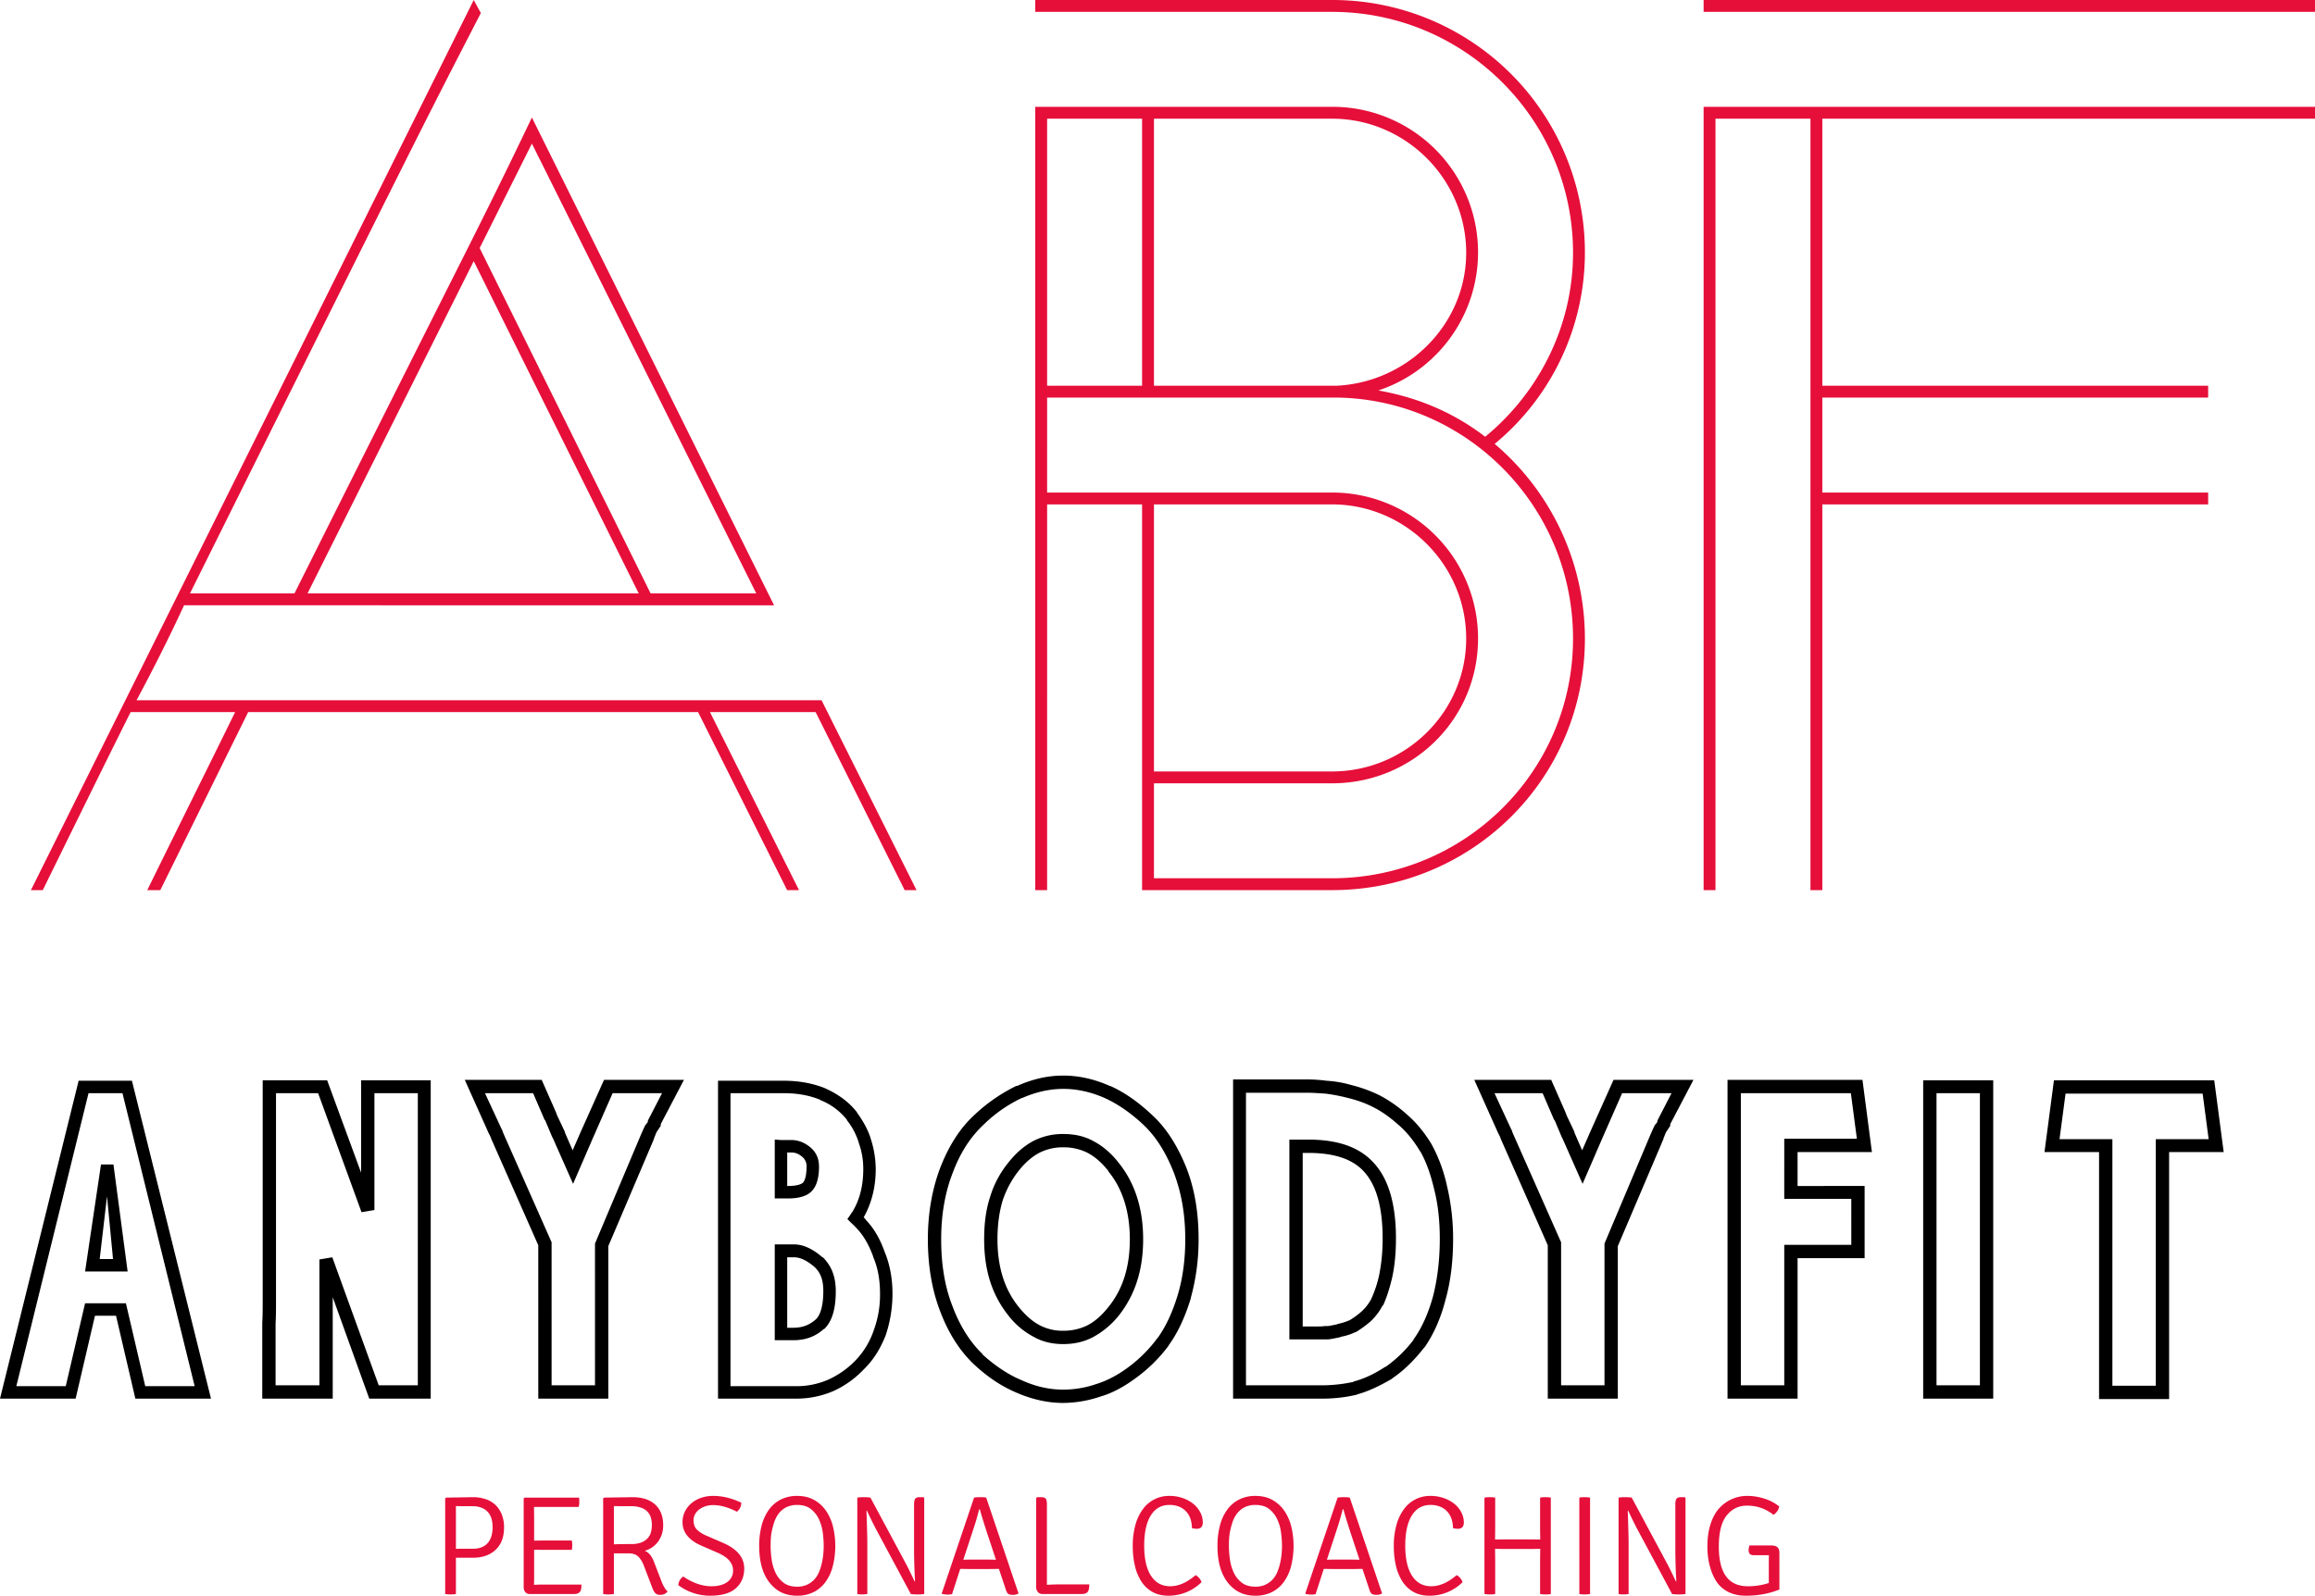 <svg id="Layer_1" data-name="Layer 1" xmlns="http://www.w3.org/2000/svg" viewBox="0 0 2746.269 1893.476"><defs><style>.cls-1{fill:#e60f3a;}</style></defs><title>logo</title><g id="SvgjsG1942"><path class="cls-1" d="M401.721,864.939c-16.9,36.616-35.208,73.232-56.333,112.665h812.597l112.665,225.33h-14.083L1150.944,991.687h-125.34l105.623,211.247h-14.083L1011.521,991.687H477.77L373.555,1202.934H358.064c38.024-77.457,73.232-147.873,104.215-211.247H338.347c-32.391,64.782-66.191,133.79-104.215,211.247H220.049L745.35,146.699l8.45,15.491c-67.599,130.973-70.416,136.606-345.037,688.665H532.694C746.758,422.729,752.391,415.687,814.357,286.122l287.296,578.817H401.721ZM745.35,456.528,548.186,850.856H941.105Zm69.007-139.423L752.391,441.037l202.797,409.819h125.34Zm611.208,428.127V1202.934h-14.083V273.447H1763.56a172.688,172.688,0,0,1,54.924,336.587q71.824,12.675,126.748,54.924c63.374-52.108,104.215-130.973,104.215-218.288,0-157.731-128.156-285.888-285.887-285.888H1411.482V146.699H1763.56A299.318,299.318,0,0,1,2063.531,446.67a294.021,294.021,0,0,1-107.032,226.738,302.801,302.801,0,0,1,107.032,230.963c0,166.181-133.79,298.562-299.971,298.562H1538.23V745.232H1425.565Zm0-126.748V731.149H1763.56a173.098,173.098,0,0,1,173.222,173.222c0,95.765-77.457,171.814-173.222,171.814h-211.247V1188.851H1763.56c157.731,0,285.887-126.748,285.887-284.479,0-156.323-125.34-283.071-278.846-285.888H1425.565Zm497.134,285.888c0-87.315-71.824-159.139-159.139-159.139H1552.313v316.87H1763.56C1850.875,1062.103,1922.699,991.687,1922.699,904.372Zm0-457.702c0-87.315-71.824-159.139-159.139-159.139H1552.313v316.87h216.88C1853.692,600.176,1922.699,531.169,1922.699,446.67ZM1425.565,287.531v316.87H1538.23v-316.87Zm792.88,0V1202.934h-14.083V273.447h725.281v14.083h-584.45v316.87H2802.895v14.083H2345.193V731.149H2802.895v14.083H2345.193V1202.934H2331.11V287.531Zm-14.083-126.748V146.699h725.281v14.083Z" transform="translate(-183.374 -146.699)"/></g><g id="SvgjsG1943"><path d="M339.876,1429.1l93.799,377.236H343.954l-22.94-98.387H296.035l-22.94,98.387H183.374L276.663,1429.1Zm-7.137,264.065,22.94,98.387h58.624l-85.643-347.668H288.388L202.746,1791.552H261.37l22.94-98.387Zm-29.567-164.658h14.784l16.823,126.935H284.31Zm-1.529,112.151h15.803l-7.137-74.428Zm192.849,165.678v-90.231c.51-7.647.51-16.823.51-27.528V1428.59h76.467L611.74,1538.193V1428.59h82.584v377.745H621.426L578.095,1686.028v120.308H494.491Zm15.803-15.803h51.997V1641.168l15.293-2.549,55.056,151.914h46.39V1443.884H627.543v138.66L612.25,1585.092l-51.487-141.208H510.804v244.693c0,10.705,0,20.391-.51,28.547v73.408Zm311.627,15.803V1624.345L765.846,1497.41v-1.02a.499.499,0,0,1-.51-.51,30.067,30.067,0,0,0-2.039-4.078L734.75,1428.081H826l16.823,38.233,1.529,4.078,8.666,18.352,1.02,3.059,8.666,19.881,8.666-19.881,28.548-63.722h94.819l-27.528,52.507v2.039l-5.098,7.647-3.059,7.647v.51l-54.036,126.935v180.971Zm15.803-15.803h51.487V1622.306l55.056-130.503c1.529-3.059,2.549-6.117,4.078-8.666v-.51l3.568-4.588v-1.529l16.823-32.626H910.113l-23.96,54.546-22.94,53.017-23.45-53.017-1.529-3.059L830.078,1476h-.51a2.648,2.648,0,0,0-1.02-2.039v-.51l-12.745-29.567h-57.095l19.372,41.802,1.529,3.059c0,1.02.51,1.529.51,2.039l.51.51v.51l57.095,128.974Zm395.23-158.031c6.117,14.784,9.176,31.606,9.176,49.449a154.694,154.694,0,0,1-8.156,49.448c-6.117,15.293-14.274,29.057-25.999,40.272a114.867,114.867,0,0,1-36.704,25.999,111.43,111.43,0,0,1-43.331,8.666h-92.78V1429.1h77.996c17.842,0,34.155,3.059,48.429,8.666l1.02.51c15.803,7.137,28.038,16.313,37.214,28.038l.51,1.02c7.647,10.705,13.254,20.901,16.313,31.606a118.013,118.013,0,0,1,5.607,35.175c0,21.411-5.098,40.782-14.274,57.095a22.166,22.166,0,0,1,3.059,3.568c9.176,9.686,16.313,21.92,21.92,37.724Zm-13.254,93.289a121.844,121.844,0,0,0,7.647-43.841c0-16.313-2.549-31.096-8.156-43.841v-.51c-5.098-13.764-11.215-24.469-18.862-32.626a93.674,93.674,0,0,0-7.137-7.137l-4.588-4.588,3.568-5.098a21.581,21.581,0,0,1,2.549-3.568l.51-1.02c8.156-13.764,12.235-30.587,12.235-49.449a89.613,89.613,0,0,0-5.098-30.587A79.25,79.25,0,0,0,1188.095,1476v-.51a75.741,75.741,0,0,0-31.606-23.45l-.51-.51c-12.744-5.098-26.509-7.647-42.821-7.647h-63.212V1791.552h77.996a94.164,94.164,0,0,0,37.724-7.647,104.664,104.664,0,0,0,32.116-22.43,95.28,95.28,0,0,0,21.921-35.684Zm-73.408-165.678c-5.098,5.608-14.784,8.666-28.038,8.666h-15.803v-69.84l7.137.51h12.235c8.666,0,16.313,3.059,23.45,9.176l.51.51c6.117,5.607,9.176,12.744,9.176,21.92,0,13.764-3.059,23.45-8.666,29.057Zm-29.057-45.88v39.763h1.02c8.666,0,15.293-1.529,17.842-4.078,2.549-3.059,4.078-9.686,4.078-18.862a14.235,14.235,0,0,0-4.588-11.215c-4.588-4.078-8.666-5.608-13.764-5.608Zm42.312,124.386c10.196,10.196,15.293,22.94,15.293,40.273,0,21.411-4.588,36.194-13.764,44.86h-.51c-10.196,9.176-21.921,13.254-36.194,13.254h-21.92v-113.68h22.94q16.058,0,33.645,15.293Zm-8.666,73.918c3.568-3.059,9.176-11.725,9.176-33.645,0-13.254-3.059-21.92-10.705-29.057-9.176-7.647-16.823-11.215-23.959-11.215h-8.156v83.604h7.137c10.705,0,18.862-3.059,26.509-9.686Zm293.785,98.897c-18.352,0-36.704-4.078-55.566-12.235-17.842-7.647-34.155-18.352-50.978-34.155l-.51-.51c-16.313-15.803-29.567-36.704-39.253-62.703-9.686-25.489-14.274-54.036-14.274-84.623,0-31.096,5.098-59.644,14.784-85.133,10.196-25.999,23.45-46.9,40.782-62.703a199.683,199.683,0,0,1,49.448-34.155h1.02c18.352-8.156,36.194-12.235,54.546-12.235s36.704,4.078,55.056,12.235h.51c17.332,7.647,33.645,19.372,49.448,34.155,17.332,15.803,30.077,36.194,40.782,62.193,10.196,25.999,14.784,54.036,14.784,85.643a258.61,258.61,0,0,1-9.176,69.33v.51c-6.627,21.92-15.293,40.782-25.999,55.566l-.51,1.02a178.744,178.744,0,0,1-36.704,36.704c-14.784,11.215-29.567,19.372-43.841,23.45a139.968,139.968,0,0,1-44.351,7.647Zm0-15.803a119.761,119.761,0,0,0,39.253-6.627c13.254-4.078,26.509-11.215,39.253-20.901a164.728,164.728,0,0,0,33.645-34.155l.51-.51c9.686-13.764,17.332-30.587,23.45-50.978,6.117-20.901,8.666-42.821,8.666-65.251,0-29.567-4.588-55.566-13.764-79.525-9.686-24.469-21.411-42.821-36.704-57.095-14.274-13.254-29.567-23.959-45.37-31.096q-24.469-10.705-48.939-10.705c-15.803,0-32.116,3.568-48.429,10.705h-.51a165.833,165.833,0,0,0-45.37,31.606c-15.293,14.274-27.528,32.626-36.704,57.095-9.176,23.45-13.764,49.958-13.764,79.016s4.078,55.566,13.254,79.016c8.666,23.45,20.901,42.821,35.684,57.095v.51c15.293,13.764,30.587,23.96,46.39,30.587,16.823,7.647,33.136,11.215,49.448,11.215Zm0-54.036c-12.745,0-24.469-2.549-35.175-8.666a92.417,92.417,0,0,1-30.077-25.489c-19.372-24.469-28.547-53.527-28.547-90.231,0-18.352,2.039-35.175,7.137-50.468a117.907,117.907,0,0,1,21.411-40.273c9.176-11.725,19.372-20.391,30.077-25.999a75.913,75.913,0,0,1,35.175-8.156c13.254,0,25.489,2.549,36.194,8.666,10.705,5.607,20.901,14.274,29.567,25.489,19.372,23.96,29.057,54.546,29.057,90.74,0,36.704-9.686,66.271-29.057,90.74a100.733,100.733,0,0,1-30.587,25.489c-10.705,5.607-22.43,8.156-35.175,8.156Zm0-15.803a64.477,64.477,0,0,0,28.038-6.117c9.176-4.588,17.332-11.725,25.489-21.92,17.332-21.411,25.489-47.919,25.489-80.545s-8.666-60.154-25.489-80.545v-.51q-11.47-14.528-24.469-21.411a62.409,62.409,0,0,0-29.057-6.627,60.704,60.704,0,0,0-27.528,6.117c-9.176,4.588-17.842,12.235-25.489,21.92a117.361,117.361,0,0,0-18.862,35.175q-6.117,20.646-6.117,45.88c0,32.626,8.156,59.134,24.979,80.035,8.156,10.195,16.313,17.332,24.979,21.921a58.337,58.337,0,0,0,28.038,6.627ZM1900.05,1554.505a270.168,270.168,0,0,1,7.137,62.193c0,27.018-3.059,51.487-9.176,72.898-5.607,21.92-14.274,40.782-24.469,55.566l-1.02,1.02c-11.215,14.274-22.94,25.999-36.194,35.175l-1.02.51v.51c-14.784,8.666-28.548,15.293-41.802,18.862l-1.02.51a177.423,177.423,0,0,1-40.273,4.588H1646.181V1427.571h87.682a173.399,173.399,0,0,1,22.94,1.529,133.356,133.356,0,0,1,29.567,5.098,168.449,168.449,0,0,1,33.645,12.235,157.416,157.416,0,0,1,32.626,22.94q16.058,13.764,29.057,35.175l.51,1.02a184.236,184.236,0,0,1,17.842,48.939Zm-16.823,131.013c5.098-19.881,8.156-42.821,8.156-68.82,0-20.901-2.039-40.782-6.627-58.624-4.078-17.332-9.176-32.116-16.313-44.86l-.51-.51c-7.647-12.744-16.313-23.45-25.999-31.606-9.176-8.156-18.862-15.293-29.057-20.391-8.666-4.588-18.352-8.156-30.587-11.215a216.82,216.82,0,0,0-26.509-5.098h-.51c-7.647-.51-14.274-1.02-21.411-1.02h-72.388v347.159h90.74a179.92,179.92,0,0,0,36.704-4.078l.51-.51c11.725-3.059,23.959-8.666,37.214-17.332h.51a151.35,151.35,0,0,0,33.136-32.116v-.51c9.686-13.254,17.332-30.587,22.94-50.468ZM1734.882,1498.94c36.194,0,61.683,9.176,78.506,28.038,17.332,18.862,25.998,48.939,25.998,89.211,0,17.332-1.529,33.136-4.588,46.9-3.059,12.744-6.627,23.96-10.705,32.626h-.51a69.784,69.784,0,0,1-14.784,19.372,140.526,140.526,0,0,1-16.823,12.235h-.51a68.923,68.923,0,0,1-17.332,5.607l-1.02.51c-9.176,2.039-13.254,2.549-14.274,2.549h-45.88V1498.94h21.921Zm84.623,160.58a219.668,219.668,0,0,0,4.078-43.331c0-36.194-7.137-62.703-21.92-79.016-13.764-15.293-35.684-22.43-66.781-22.43h-6.117v205.95h15.803c3.568,0,8.666,0,10.196-.51h4.078c.51,0,3.568-.51,10.705-2.039l1.02-.51a66.714,66.714,0,0,0,14.274-4.588,98.267,98.267,0,0,0,13.254-9.686,55.632,55.632,0,0,0,11.725-14.784A137.935,137.935,0,0,0,1819.505,1659.52Zm199.986,146.816V1624.345L1963.416,1497.41v-1.02a.499.499,0,0,1-.51-.51,30.045,30.045,0,0,0-2.039-4.078l-28.548-63.722h91.25l16.823,38.233,1.529,4.078,8.666,18.352,1.02,3.059,8.666,19.881,8.666-19.881,28.548-63.722h94.819l-27.528,52.507v2.039l-5.098,7.647-3.059,7.647v.51l-54.036,126.935v180.971H2019.491Zm15.803-15.803h51.487V1622.306l55.056-130.503c1.529-3.059,2.549-6.117,4.078-8.666v-.51l3.568-4.588v-1.529l16.823-32.626h-58.624l-23.96,54.546-22.94,53.017-23.45-53.017-1.529-3.059L2027.648,1476h-.51a2.648,2.648,0,0,0-1.02-2.039v-.51l-12.745-29.567h-57.095l19.372,41.802,1.529,3.059c0,1.02.51,1.529.51,2.039l.51.51v.51l57.095,128.974Zm197.437,15.803v-378.255h160.07l11.215,85.643h-88.192v40.272H2395.35v85.643h-79.525v166.697Zm15.803-15.803h51.487V1623.835h79.525V1569.289h-79.525V1497.92h86.152l-7.137-54.036H2248.534v346.649Zm216.299,15.803V1428.59h83.094v377.745Zm15.803-15.803h51.487V1443.884h-51.487Zm192.849,16.313V1513.723h-64.742l11.215-85.133h190.147l11.215,85.133h-64.742v293.122Zm15.803-15.803h51.487V1498.43h62.703l-7.137-54.036H2633.722l-7.137,54.036h62.703Z" transform="translate(-183.374 -146.699)"/></g><g id="SvgjsG1944"><path class="cls-1" d="M712.496,1923.77l31.99-.502a46.39,46.39,0,0,1,15.074,2.345,30.847,30.847,0,0,1,11.64,6.951,31.959,31.959,0,0,1,7.453,11.306,40.771,40.771,0,0,1,2.68,15.242q0,17.251-10.049,26.631t-26.798,9.379H724.221v43.044a40.558,40.558,0,0,1-12.729,0v-113.39Zm11.724,10.049v50.749q3.35-.168,8.458-.168h12.143a25.191,25.191,0,0,0,10.803-2.094,18.878,18.878,0,0,0,7.118-5.611,22.285,22.285,0,0,0,3.852-8.207,40.61,40.61,0,0,0,1.172-9.882,36.56,36.56,0,0,0-1.172-9.212,19.248,19.248,0,0,0-11.306-13.315,27.722,27.722,0,0,0-11.473-2.094H732.26Zm92.789,87.094-.168,6.365q5.695-.335,10.384-.335H873.118a32.142,32.142,0,0,1-.335,5.36q-1.172,5.862-8.207,5.862H811.817a6.565,6.565,0,0,1-5.276-2.261,9.117,9.117,0,0,1-1.926-6.113V1924.775l1.005-1.005h64.651a33.358,33.358,0,0,1,.335,5.276,18.259,18.259,0,0,1-.837,5.778H816.842l.168,10.384v29.645l10.049-.168h34.67a34.261,34.261,0,0,1,.502,5.611,31.343,31.343,0,0,1-.502,5.443h-34.67q-6.365,0-10.049-.168v35.34Zm82.907-97.143,33.833-.502q17.251,0,26.798,8.709t9.547,24.453a32.172,32.172,0,0,1-5.862,19.345,29.468,29.468,0,0,1-16.079,11.138q6.867,2.177,11.222,13.567l8.709,22.611a46.487,46.487,0,0,0,3.685,7.621,17.211,17.211,0,0,0,3.517,4.271q-2.68,4.187-8.877,4.187a7.561,7.561,0,0,1-5.443-1.842q-1.926-1.842-3.768-6.532l-9.714-25.458q-2.847-7.537-6.783-11.473t-11.64-3.936H911.64v48.237a39.791,39.791,0,0,1-6.532.502,32.26,32.26,0,0,1-6.197-.502v-113.39ZM911.64,1933.82v45.389q3.517-.167,8.626-.251t12.143-.084a31.603,31.603,0,0,0,11.64-1.842,20.573,20.573,0,0,0,7.453-4.857,17.008,17.008,0,0,0,4.02-7.118,31.249,31.249,0,0,0,1.172-8.626,31.879,31.879,0,0,0-1.172-8.793,17.008,17.008,0,0,0-4.02-7.118,19.58,19.58,0,0,0-7.621-4.773,34.992,34.992,0,0,0-11.975-1.759H919.847l-8.207-.168Zm76.375,93.794a13.754,13.754,0,0,1,5.862-10.217q17.084,11.557,33.498,11.557,11.892,0,18.759-5.025a16.107,16.107,0,0,0,6.867-13.734q0-12.897-17.754-20.769l-19.596-8.542Q993.04,1971.17,993.04,1952.746a27.977,27.977,0,0,1,2.68-12.059,30.023,30.023,0,0,1,7.453-9.882,35.562,35.562,0,0,1,11.473-6.616,43.486,43.486,0,0,1,14.906-2.429q16.246,0,33.163,8.04a13.166,13.166,0,0,1-5.192,10.719,77.522,77.522,0,0,0-15.158-6.029,50.282,50.282,0,0,0-12.813-1.842,28.814,28.814,0,0,0-9.631,1.507,25.707,25.707,0,0,0-7.37,3.936,17.145,17.145,0,0,0-4.773,5.695,14.685,14.685,0,0,0-1.675,6.783q0,7.37,4.271,11.473a38.237,38.237,0,0,0,11.975,7.286l18.926,8.207q24.956,10.887,24.956,30.316,0,14.572-9.882,23.448t-30.65,8.877a62.657,62.657,0,0,1-37.685-12.562Zm110.877-63.646a57.015,57.015,0,0,0-1.089,8.291q-.251,4.271-.251,8.626a116.738,116.738,0,0,0,1.172,15.995,55.808,55.808,0,0,0,4.522,15.744,31.666,31.666,0,0,0,9.547,12.059q6.197,4.773,16.246,4.773a26.702,26.702,0,0,0,20.266-8.458,29.23,29.23,0,0,0,5.611-8.793,65.386,65.386,0,0,0,3.35-10.468,82.068,82.068,0,0,0,1.759-10.803q.502-5.36.502-10.049a117.465,117.465,0,0,0-1.172-15.911,53.135,53.135,0,0,0-4.606-15.744,32.941,32.941,0,0,0-9.547-11.976q-6.113-4.773-16.163-4.773a27.841,27.841,0,0,0-12.897,2.764,25.975,25.975,0,0,0-8.793,7.202,34.691,34.691,0,0,0-5.36,10.049,89.126,89.126,0,0,0-3.099,11.473Zm2.847,66.493q-17.754-15.744-17.754-49.409a93.656,93.656,0,0,1,2.931-24.202,55.884,55.884,0,0,1,8.626-18.759,39.233,39.233,0,0,1,14.153-12.059,42.337,42.337,0,0,1,19.345-4.271q11.557,0,20.099,4.773a41.749,41.749,0,0,1,14.153,12.897,57.25,57.25,0,0,1,8.291,18.842,99.085,99.085,0,0,1-.251,46.813,55.886,55.886,0,0,1-8.626,18.759,39.233,39.233,0,0,1-14.153,12.059,42.722,42.722,0,0,1-19.512,4.271q-16.581,0-27.301-9.714Zm177.036-107.193,1.005.838v114.06a51.69,51.69,0,0,1-7.872.502,55.157,55.157,0,0,1-8.04-.502l-40.7-75.872q-5.025-9.379-11.389-23.113h-.502q1.005,31.153,1.005,36.178v62.808a44.454,44.454,0,0,1-6.197.502,34.705,34.705,0,0,1-5.695-.502V1923.77a47.696,47.696,0,0,1,7.621-.502,54.468,54.468,0,0,1,7.956.502l40.7,75.872q4.02,7.202,11.724,23.616h.502q-1.172-21.439-1.172-38.188v-53.429q0-4.522,1.34-6.448t5.36-1.926h4.355Zm89.606,85.084-11.724.167h-22.444l-11.724-.167-9.714,29.98a24.271,24.271,0,0,1-5.36.502,26.883,26.883,0,0,1-6.532-.838l-.335-.502,38.355-113.725a45.15,45.15,0,0,1,7.537-.502,33.607,33.607,0,0,1,6.867.502l38.355,113.725a12.423,12.423,0,0,1-6.7,1.675q-4.02,0-5.695-1.34t-2.847-5.36Zm-42.207-10.887,9.714-.168H1355.15q.167,0,4.103.084t5.611.084l-10.552-31.823q-6.365-19.596-8.542-27.971h-.838q-3.182,12.394-5.695,19.931Zm113.725,29.31h35.675a22.569,22.569,0,0,1-.502,5.527q-1.005,5.862-8.207,5.862h-46.897a6.883,6.883,0,0,1-5.276-2.261,8.892,8.892,0,0,1-2.094-6.281v-105.35l1.005-1.005h5.025q4.02,0,5.36,1.926t1.34,6.448v95.636q7.537-.502,14.572-.502Zm157.439-66.828a35.83,35.83,0,0,0-1.424-9.966,24.277,24.277,0,0,0-4.69-8.877,23.321,23.321,0,0,0-8.374-6.281,29.353,29.353,0,0,0-12.31-2.345q-14.236,0-22.025,12.562t-7.788,35.675q0,23.281,8.04,35.759t22.778,12.478q14.907,0,30.148-13.232a15.19,15.19,0,0,1,7.035,8.374,53.451,53.451,0,0,1-17.335,11.64,54.645,54.645,0,0,1-21.857,4.439q-11.222,0-19.261-4.606a37.484,37.484,0,0,1-13.148-12.645,59.032,59.032,0,0,1-7.537-18.675,101.758,101.758,0,0,1-2.429-22.695,91.649,91.649,0,0,1,3.35-26.128,55.633,55.633,0,0,1,9.212-18.675,37.978,37.978,0,0,1,30.65-14.99,47.752,47.752,0,0,1,16.414,2.68,41.3,41.3,0,0,1,12.562,7.035,31.365,31.365,0,0,1,8.04,10.049,25.923,25.923,0,0,1,2.847,11.724q0,7.537-7.202,7.537a24.137,24.137,0,0,1-5.695-.838Zm45.222,4.02a57.042,57.042,0,0,0-1.089,8.291q-.251,4.271-.251,8.626a116.738,116.738,0,0,0,1.172,15.995,55.808,55.808,0,0,0,4.522,15.744,31.668,31.668,0,0,0,9.547,12.059q6.197,4.773,16.246,4.773a26.702,26.702,0,0,0,20.266-8.458,29.232,29.232,0,0,0,5.611-8.793,65.396,65.396,0,0,0,3.35-10.468,82.085,82.085,0,0,0,1.759-10.803q.502-5.36.502-10.049a117.465,117.465,0,0,0-1.172-15.911,53.135,53.135,0,0,0-4.606-15.744,32.942,32.942,0,0,0-9.547-11.976q-6.113-4.773-16.163-4.773a27.841,27.841,0,0,0-12.897,2.764,25.977,25.977,0,0,0-8.793,7.202,34.691,34.691,0,0,0-5.36,10.049,89.159,89.159,0,0,0-3.099,11.473Zm2.847,66.493q-17.754-15.744-17.754-49.409a93.66,93.66,0,0,1,2.931-24.202,55.884,55.884,0,0,1,8.626-18.759,39.234,39.234,0,0,1,14.153-12.059,42.337,42.337,0,0,1,19.345-4.271q11.557,0,20.099,4.773a41.749,41.749,0,0,1,14.153,12.897,57.248,57.248,0,0,1,8.291,18.842A99.085,99.085,0,0,1,1715,2005.086a55.885,55.885,0,0,1-8.626,18.759,39.233,39.233,0,0,1-14.153,12.059,42.723,42.723,0,0,1-19.512,4.271q-16.581,0-27.301-9.714Zm154.257-22.108-11.724.167h-22.443l-11.724-.167-9.714,29.98a24.272,24.272,0,0,1-5.36.502,26.882,26.882,0,0,1-6.532-.838l-.335-.502,38.355-113.725a45.15,45.15,0,0,1,7.537-.502,33.608,33.608,0,0,1,6.867.502l38.355,113.725a12.424,12.424,0,0,1-6.7,1.675q-4.02,0-5.694-1.34t-2.847-5.36Zm-42.207-10.887,9.714-.168h19.261q.168,0,4.104.084t5.611.084l-10.552-31.823q-6.364-19.596-8.542-27.971h-.838q-3.182,12.394-5.695,19.931Zm149.567-37.517a35.831,35.831,0,0,0-1.424-9.966,24.277,24.277,0,0,0-4.69-8.877,23.322,23.322,0,0,0-8.374-6.281,29.353,29.353,0,0,0-12.31-2.345q-14.236,0-22.025,12.562t-7.788,35.675q0,23.281,8.04,35.759t22.778,12.478q14.907,0,30.148-13.232a15.189,15.189,0,0,1,7.034,8.374,53.449,53.449,0,0,1-17.335,11.64,54.645,54.645,0,0,1-21.857,4.439q-11.222,0-19.261-4.606a37.483,37.483,0,0,1-13.148-12.645,59.023,59.023,0,0,1-7.537-18.675,101.753,101.753,0,0,1-2.429-22.695,91.649,91.649,0,0,1,3.35-26.128,55.629,55.629,0,0,1,9.212-18.675,37.978,37.978,0,0,1,30.65-14.99,47.751,47.751,0,0,1,16.414,2.68,41.3,41.3,0,0,1,12.562,7.035,31.361,31.361,0,0,1,8.04,10.049,25.924,25.924,0,0,1,2.847,11.724q0,7.537-7.202,7.537a24.136,24.136,0,0,1-5.695-.838Zm103.508,13.567-.168-12.394v-37.35a28.172,28.172,0,0,1,6.03-.502,39.033,39.033,0,0,1,6.699.502V2038.165a37.896,37.896,0,0,1-6.532.502,32.26,32.26,0,0,1-6.197-.502v-41.202l.168-12.394-10.217.168h-33.163l-10.217-.168.168,12.394v41.202a40.557,40.557,0,0,1-12.729,0V1923.77a40.557,40.557,0,0,1,12.729,0v37.35l-.168,12.394,10.217-.168h33.163Zm46.394,64.651V1923.77a30.163,30.163,0,0,1,6.113-.502,38.46,38.46,0,0,1,6.616.502V2038.165a38.46,38.46,0,0,1-6.616.502A30.163,30.163,0,0,1,2056.928,2038.165Zm124.947-114.897,1.005.838v114.06a51.69,51.69,0,0,1-7.872.502,55.157,55.157,0,0,1-8.04-.502l-40.7-75.872q-5.025-9.379-11.389-23.113h-.502q1.005,31.153,1.005,36.178v62.808a44.455,44.455,0,0,1-6.197.502,34.705,34.705,0,0,1-5.694-.502V1923.77a47.696,47.696,0,0,1,7.621-.502,54.467,54.467,0,0,1,7.956.502l40.7,75.872q4.02,7.202,11.724,23.616h.502q-1.173-21.439-1.172-38.188v-53.429q0-4.522,1.34-6.448t5.36-1.926h4.355Zm76.877,57.281H2284.21q5.36,0,7.704,2.094t2.345,6.783v43.38q-17.921,7.37-39.862,7.37-12.394,0-21.606-4.941a35.67,35.67,0,0,1-14.236-13.483q-9.714-16.749-9.714-40.03,0-15.744,4.104-27.636t10.97-18.759a44.328,44.328,0,0,1,32.493-13.567,65.254,65.254,0,0,1,20.434,3.35,51.852,51.852,0,0,1,17.251,9.212,15.468,15.468,0,0,1-6.867,9.882,49.087,49.087,0,0,0-31.655-10.887q-14.404,0-23.783,11.557t-9.379,37.015q0,47.064,34.335,47.064a78.445,78.445,0,0,0,24.956-3.852v-22.778q0-7.37.168-10.217H2263.609q-5.862,0-5.862-6.03a20.081,20.081,0,0,1,1.005-5.527Z" transform="translate(-183.374 -146.699)"/></g></svg>